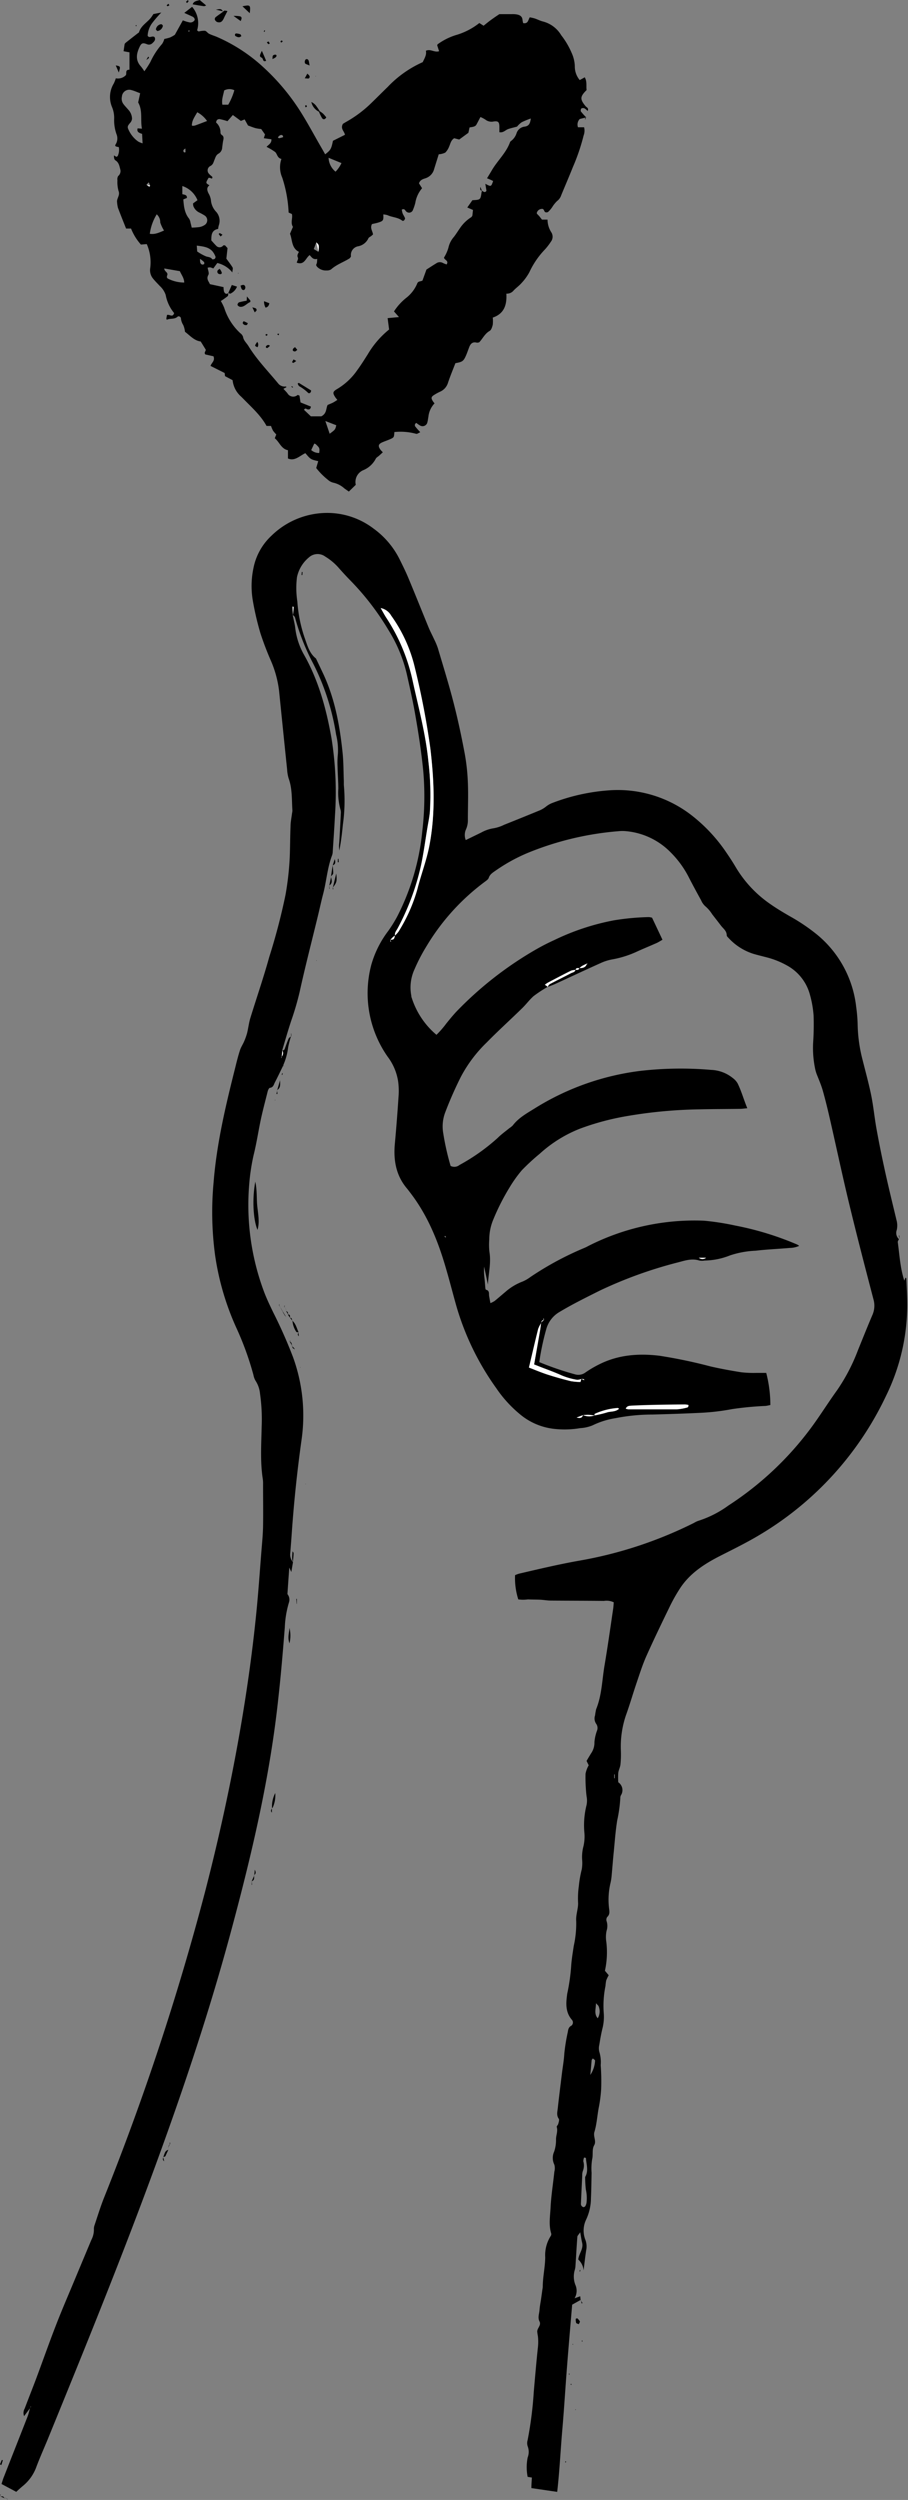 <svg id="Layer_1" data-name="Layer 1" xmlns="http://www.w3.org/2000/svg" viewBox="0 0 239.68 659.3"><rect x="0" y="0" width="239.68" height="659.3" fill="#808080" stroke="none"/><defs><style>.cls-1{fill:#fff;}</style></defs><path d="M66.72,655.09,65,657.39a2.29,2.29,0,0,1,.16-2c1-2.67,2.07-5.33,3.07-8,1.72-4.61,3.35-9.25,5.13-13.84,1.43-3.7,3-7.35,4.53-11q2.43-5.82,4.87-11.64a5.82,5.82,0,0,0,.67-2.75,2.91,2.91,0,0,1,.18-1.16c.81-2.41,1.55-4.84,2.49-7.2a682.63,682.63,0,0,0,26.6-80.42c3.71-14.3,6.87-28.71,9.39-43.27,1.64-9.47,3-19,4-28.53.69-6.39,1.11-12.81,1.63-19.22.16-1.9.33-3.81.36-5.71.06-3.65,0-7.3,0-10.95a8.57,8.57,0,0,0-.07-1.43c-.71-4.58-.39-9.19-.3-13.79a48,48,0,0,0-.44-8.8,7.51,7.51,0,0,0-1.16-3.32,4.67,4.67,0,0,1-.57-1.54A79.36,79.36,0,0,0,121,370.32a70.62,70.62,0,0,1-5.59-19.14,84.89,84.89,0,0,1-.38-19.25c.82-10.26,3.2-20.22,5.7-30.15.38-1.54.76-3.09,1.25-4.59.26-.82.76-1.55,1.1-2.34a16.3,16.3,0,0,0,.79-2.22c.32-1.3.46-2.66.85-3.94,1.66-5.38,3.5-10.71,5-16.13a163.44,163.44,0,0,0,4.28-16.34,77.17,77.17,0,0,0,1.12-9.93c.11-2.7.1-5.41.21-8.1,0-1.18.26-2.36.4-3.53a3.47,3.47,0,0,0,.1-.7c-.2-2.84,0-5.72-1-8.48a10.14,10.14,0,0,1-.4-2.34q-1.07-10.3-2.11-20.62a28.34,28.34,0,0,0-2.14-8,78.35,78.35,0,0,1-2.8-7.33,75.94,75.94,0,0,1-2-8.57,22.88,22.88,0,0,1,.15-8.53,15.84,15.84,0,0,1,4.77-8.61,21.05,21.05,0,0,1,15.32-6,20.17,20.17,0,0,1,11.69,4.17,22.16,22.16,0,0,1,6.84,8.11c.81,1.64,1.63,3.28,2.34,5,1.8,4.31,3.54,8.66,5.32,13,.42,1,.95,2,1.41,3a19.07,19.07,0,0,1,1,2.37c1.42,4.8,2.91,9.57,4.15,14.41,1.13,4.38,2.07,8.8,2.91,13.24a53.79,53.79,0,0,1,.86,7.8c.14,3.25,0,6.51,0,9.77a5.81,5.81,0,0,1-.56,2.72,3.64,3.64,0,0,0,0,2.68l4.11-2a9.77,9.77,0,0,1,3.35-1.13,10.42,10.42,0,0,0,2.69-.91q4.52-1.8,9-3.64a7.54,7.54,0,0,0,2-1.12,6.19,6.19,0,0,1,1.74-1,51.82,51.82,0,0,1,15.29-3.34,31.78,31.78,0,0,1,21.57,6.71,42.68,42.68,0,0,1,8.91,9.53c.9,1.31,1.78,2.64,2.58,4a31.06,31.06,0,0,0,9,9.67c1.68,1.19,3.46,2.25,5.24,3.28a49.9,49.9,0,0,1,7.3,4.92,28.82,28.82,0,0,1,10.28,19,40,40,0,0,1,.39,4.75,39.87,39.87,0,0,0,1.34,9.41c.77,3.08,1.62,6.14,2.25,9.25.58,2.87.85,5.81,1.37,8.69q.93,5.16,2.05,10.27c1,4.65,2.14,9.28,3.25,13.91a5.24,5.24,0,0,1,.06,2.58,2.24,2.24,0,0,0,.57,2.41h0c-.11.28-.34.57-.3.82.47,3.34.62,6.74,1.72,10.13l.33-.8c.07.07.21.14.21.21.1,2.46.26,4.92.24,7.38a54.59,54.59,0,0,1-5.62,23.64A84.92,84.92,0,0,1,259.13,425c-3.33,2-6.83,3.71-10.29,5.47-4.3,2.18-8.27,4.73-10.9,8.93a44.39,44.39,0,0,0-2.34,4.14c-2.15,4.42-4.3,8.85-6.31,13.34-1,2.23-1.75,4.59-2.54,6.92-1,2.92-1.85,5.9-2.9,8.81a25.65,25.65,0,0,0-1.32,9.36,26.47,26.47,0,0,1-.11,3.56c-.08.75-.48,1.46-.58,2.21a20.38,20.38,0,0,0,0,2.49,2.5,2.5,0,0,1,.67,3.48,1.6,1.6,0,0,0-.13.69,37,37,0,0,1-.81,5.84c-.46,2.8-.65,5.63-.93,8.46-.21,2.05-.36,4.11-.55,6.16a13.13,13.13,0,0,1-.29,1.88,19.12,19.12,0,0,0-.41,6.57c.09.85.34,1.72-.47,2.45a1.26,1.26,0,0,0-.16,1.1,4.06,4.06,0,0,1,0,2.51,7.91,7.91,0,0,0-.09,2.83,22.83,22.83,0,0,1-.35,7.74l1,1.18a9.45,9.45,0,0,0-.67,1.4,10.87,10.87,0,0,0-.18,1.41A26,26,0,0,0,218,551a12.47,12.47,0,0,1-.36,4.25c-.33,1.38-.58,2.79-.8,4.2a3.7,3.7,0,0,0,0,1.87,9.19,9.19,0,0,1,.36,3.52,54.35,54.35,0,0,1,.12,6.38,37.65,37.65,0,0,1-.56,4.47c-.47,2.24-.55,4.56-1.22,6.77-.36,1.18.58,2.39-.06,3.5s-.22,2.48-.54,3.72a15.49,15.49,0,0,0-.14,3.55c-.05,2.22-.06,4.44-.17,6.65a13.44,13.44,0,0,1-1.29,5.72,6.67,6.67,0,0,0-.17,5.33,4.94,4.94,0,0,1,.2,2.73c-.28,1.84-.48,3.7-.68,5.29a4.4,4.4,0,0,0-1.4-2.85c.11-1.52,1.45-2.81,1-4.5-.18-.75-.28-1.52-.49-2.7-.41.63-.74.9-.76,1.19-.2,2.68-.34,5.37-.52,8a6.1,6.1,0,0,1-.21.92,6.1,6.1,0,0,0,.19,3.73,3.85,3.85,0,0,1-.2,3.58l1.5-.54.1,1,.06-.06L209.67,628c-.45,5.36-.92,10.81-1.35,16.26s-.76,11.08-1.24,16.61-.72,10.9-1.36,16.5l-6.81-1c0-1,.08-1.87.13-2.78l-1.12-.18a13.22,13.22,0,0,1,0-5.09,4.11,4.11,0,0,0,0-3,2.73,2.73,0,0,1,0-1.62,99.42,99.42,0,0,0,1.62-12.75c.34-3.88.67-7.75,1.08-11.62a13.13,13.13,0,0,0,0-3.07,11.78,11.78,0,0,1-.17-1.17c0-.94,1.12-1.66.6-2.67s-.07-2,0-3,.26-1.88.4-2.83.26-1.88.4-2.83a3.55,3.55,0,0,0,.06-.47c0-2.61.62-5.15.65-7.77a9.36,9.36,0,0,1,1.46-5.64.86.86,0,0,0,.12-.66c-.7-2.26-.28-4.56-.17-6.82.16-3.17.67-6.31,1-9.47a3.58,3.58,0,0,0,0-1.85,4,4,0,0,1-.05-3.45,9.53,9.53,0,0,0,.49-3.26c0-1.06.54-2.1.19-3.22-.07-.21.32-.53.4-.82.11-.45.34-1.08.14-1.35-.65-.9-.37-1.84-.27-2.75.34-3.15.75-6.3,1.13-9.46.21-1.65.51-3.3.6-5a48.54,48.54,0,0,1,.91-5.63c.12-.68.18-1.33,1-1.75a1.08,1.08,0,0,0,.09-1.52c-1.47-1.69-1.6-3.68-1.37-5.76.06-.47.1-1,.2-1.41a51.53,51.53,0,0,0,1-7.31c.13-1.66.41-3.31.66-5a27.19,27.19,0,0,0,.65-6.57c-.13-1.54.51-3.13.5-4.69a23.39,23.39,0,0,1,.19-4.5,29.65,29.65,0,0,1,.77-4.42,9.71,9.71,0,0,0,.1-2.6,11.42,11.42,0,0,1,.24-3.06,11.41,11.41,0,0,0,.34-4.22,21.71,21.71,0,0,1,.59-7.09,5.93,5.93,0,0,0,0-2.34,43.16,43.16,0,0,1-.27-5.91,7.14,7.14,0,0,1,.84-2.24l-.57-1.15c.42-.71.82-1.39,1.24-2.06a4.88,4.88,0,0,0,.84-2.89,11.26,11.26,0,0,1,.67-3,1.89,1.89,0,0,0-.19-1.81,2.48,2.48,0,0,1-.31-2.26,14,14,0,0,1,.29-1.64c1.49-3.67,1.55-7.61,2.19-11.43.85-5,1.55-10,2.3-15.07.08-.54.1-1.09.15-1.67a4.35,4.35,0,0,0-2.58-.37c-4.68-.05-9.36-.05-14.05-.09-.94,0-1.89-.19-2.83-.23S199,442.05,198,442a9.47,9.47,0,0,1-2.55,0,18.46,18.46,0,0,1-.85-6.39,8.46,8.46,0,0,1,1.07-.4c5.25-1.22,10.49-2.47,15.81-3.41a109.59,109.59,0,0,0,30.4-10,5.52,5.52,0,0,1,1.07-.51,28,28,0,0,0,8-4.07A84,84,0,0,0,272.7,396.8c2.41-3.25,4.54-6.7,6.93-10a49.2,49.2,0,0,0,5.48-10.52c1.26-3.09,2.49-6.19,3.8-9.25a6.07,6.07,0,0,0,.3-4.14c-2.19-8.37-4.37-16.74-6.4-25.15-1.79-7.4-3.37-14.86-5.07-22.29-.58-2.55-1.2-5.1-1.91-7.62-.41-1.43-1-2.81-1.56-4.21a9.68,9.68,0,0,1-.42-1.36,26.84,26.84,0,0,1-.57-7.1,70.93,70.93,0,0,0,.12-7.14,27.44,27.44,0,0,0-1-5.61,12.42,12.42,0,0,0-6.08-7.62,22.26,22.26,0,0,0-5.52-2.17c-1.07-.28-2.15-.54-3.22-.85a15.07,15.07,0,0,1-6.57-4.14c-.21-.23-.54-.51-.54-.76,0-1.19-.92-1.77-1.52-2.56-.76-1-1.55-2-2.32-3a9.17,9.17,0,0,0-1.85-2.14,4.43,4.43,0,0,1-1.07-1.54c-1.15-2.09-2.29-4.18-3.37-6.3a25.78,25.78,0,0,0-4.64-6.31A18.85,18.85,0,0,0,224,239.41a10.2,10.2,0,0,0-2.14,0,79.93,79.93,0,0,0-23.74,5.65,45.13,45.13,0,0,0-8.55,4.67c-.76.54-1.61,1-1.93,2-.13.39-.61.7-1,1a58.55,58.55,0,0,0-15.41,17,46.58,46.58,0,0,0-3.18,6.11,11.48,11.48,0,0,0-.83,7c0,.15,0,.31.09.47a21.11,21.11,0,0,0,6.54,9.8,24.49,24.49,0,0,0,2.61-3c1-1.23,2-2.47,3.11-3.59a94.59,94.59,0,0,1,20.68-16c1.51-.86,3.07-1.66,4.66-2.38a62.76,62.76,0,0,1,15.76-5.22,64.92,64.92,0,0,1,9.23-.86,4.35,4.35,0,0,1,.86.16l2.75,5.82c-.54.3-1,.6-1.46.82-1.66.74-3.35,1.43-5,2.17a26.58,26.58,0,0,1-6.76,2.18,12.61,12.61,0,0,0-3.15,1c-4,1.79-7.93,3.64-11.89,5.46-.65.29-1.31.54-2,.8.09-.66.66-.84,1.12-1.09,1.64-.86,3.31-1.67,4.95-2.54.45-.24,1.08-.27,1.23-.92.44.09.85.13,1-.44.9,0,1.72-.12,2-1.13l.33.09-.31-.15c-.47.23-1,.44-1.4.7a5.21,5.21,0,0,0-.62.54c-.43-.07-.86-.15-1,.44a3.7,3.7,0,0,0-1.12.17c-2.09,1-4.16,2.13-6.23,3.21a5.59,5.59,0,0,0-.73.53l.78.55a35.09,35.09,0,0,0-3.75,2.46c-1.14,1-2,2.22-3.1,3.27-3.07,3-6.25,5.87-9.25,8.93a35.86,35.86,0,0,0-6.85,9.08,100.13,100.13,0,0,0-4.13,9.37,10.45,10.45,0,0,0-.59,5.14,68.34,68.34,0,0,0,2,9,2.14,2.14,0,0,0,2.33-.23A52.3,52.3,0,0,0,190,320.31c.95-.95,2.06-1.74,3.1-2.59A5.32,5.32,0,0,0,194,317c1.52-2,3.71-3.2,5.79-4.49a68.55,68.55,0,0,1,27.8-9.88,93.56,93.56,0,0,1,18.78-.27,9.63,9.63,0,0,1,5.69,2.14,4.65,4.65,0,0,1,1.27,1.39c1,2,1.61,4.25,2.57,6.58-.81.07-1.33.15-1.85.16-3.58.05-7.15.05-10.72.13a124,124,0,0,0-19.89,1.9,68.52,68.52,0,0,0-11.69,3.19,34.65,34.65,0,0,0-10.65,6.63,57.22,57.22,0,0,0-4.72,4.35,33.72,33.72,0,0,0-3.18,4.44,59.19,59.19,0,0,0-4.41,8.7,13.58,13.58,0,0,0-1,5.11,16.81,16.81,0,0,0,.05,3.33c.47,2.87-.27,5.68-.41,8.55-.29-1.4-.58-2.8-1-4.73a15.14,15.14,0,0,0,.1,3.08c.1.87.14,1.74.23,2.61,0,.15.09.4.17.42,1,.22.71,1.07.83,1.72s.19,1.07.33,1.81a7.31,7.31,0,0,0,1.1-.56c.93-.75,1.82-1.54,2.74-2.3a14.8,14.8,0,0,1,4.64-2.83,9.8,9.8,0,0,0,2.05-1.18,81.56,81.56,0,0,1,14.22-7.67,10.56,10.56,0,0,0,1.07-.52,61.85,61.85,0,0,1,30.58-6.68,68.27,68.27,0,0,1,8.23,1.28,79.73,79.73,0,0,1,16.33,5,2.83,2.83,0,0,1,.54.36,6.27,6.27,0,0,1-2.47.54c-3,.26-6,.38-9,.73a24.62,24.62,0,0,0-6.75,1.23,19,19,0,0,1-6.72,1.37,4.23,4.23,0,0,1-1.42,0c-1.94-.64-3.77,0-5.58.47a113.34,113.34,0,0,0-20.78,7.5c-3.54,1.78-7.1,3.52-10.51,5.57a7.53,7.53,0,0,0-3.53,4.56,67.44,67.44,0,0,0-1.84,8.68,78.5,78.5,0,0,0,9.51,3.25,3.13,3.13,0,0,0,2.7-.53,28.18,28.18,0,0,1,3.48-2.06c5.06-2.58,10.45-3,16-2.34a132,132,0,0,1,13.5,2.82c2.7.62,5.44,1.12,8.18,1.55a30,30,0,0,0,4,.16c.87,0,1.73,0,2.54,0a34.44,34.44,0,0,1,1.09,8.47c-.42.08-.87.2-1.32.24a84.86,84.86,0,0,0-8.76.83,59.76,59.76,0,0,1-8.71,1c-4.12.2-8.25.33-12.37.44a50.08,50.08,0,0,0-9.7.95,21.45,21.45,0,0,0-6.09,1.91,10,10,0,0,1-3.23.72,24.63,24.63,0,0,1-7.12.17,16.9,16.9,0,0,1-8.46-3.55,32.68,32.68,0,0,1-6.59-7.15,71,71,0,0,1-10.63-22c-.92-3.28-1.76-6.59-2.73-9.86-2-6.89-4.69-13.5-9.05-19.3-.38-.5-.75-1-1.16-1.5-2.92-3.45-3.6-7.48-3.2-11.84s.72-8.54,1-12.82a19.52,19.52,0,0,0-.1-3.33,14.37,14.37,0,0,0-2.78-6.74,29.18,29.18,0,0,1-4.33-24.3,26.85,26.85,0,0,1,4.46-8.89,35.36,35.36,0,0,0,2.38-3.83,62.46,62.46,0,0,0,6.61-22.49,77.85,77.85,0,0,0,.25-15.93c-.47-4.74-1.18-9.46-2-14.15-.64-3.83-1.51-7.63-2.36-11.43a38.62,38.62,0,0,0-4.86-11.59,69.24,69.24,0,0,0-10-13c-1.05-1.07-2.07-2.18-3.06-3.3a15.09,15.09,0,0,0-3.56-3,3.41,3.41,0,0,0-4.39.25,9.17,9.17,0,0,0-3.1,5.18,23.31,23.31,0,0,0,.1,6.41,37.07,37.07,0,0,0,1.92,9.55c.72,2,1.23,4.09,3,5.48l1.71,3.6c3.2,6.68,4.54,13.84,5.3,21.13.27,2.52.24,5.07.34,7.61,0,.31,0,.64,0,1a45.1,45.1,0,0,1-.25,10.45c-.22,2.28-.49,4.56-.94,6.85a11.32,11.32,0,0,1-.09-1.16c0-.4.07-.79.09-1.19.14-2.45.28-4.91.39-7.36a2.92,2.92,0,0,0-.11-1.18,16.28,16.28,0,0,1-.54-5.42c0-1.91-.17-3.81-.2-5.72a23.36,23.36,0,0,1,.09-3.55,17.14,17.14,0,0,0-.48-5,62.93,62.93,0,0,0-6.6-19.79,59.75,59.75,0,0,1-4.18-10.85,1.18,1.18,0,0,0-.68-.88c.06-.75.11-1.5.17-2.25h-.28l.11,2.25c.23,1.15.54,2.3.68,3.47a18.72,18.72,0,0,0,2.31,7c3.88,6.86,5.89,14.33,7.25,22a90.37,90.37,0,0,1,.92,20.39c-.16,3.17-.38,6.33-.59,9.5a3.18,3.18,0,0,1-.15.93c-1.29,3.36-1.51,7-2.42,10.41-.5,1.92-.91,3.86-1.38,5.78-1.61,6.63-3.32,13.23-4.78,19.88a74.28,74.28,0,0,1-2.19,7.51c-.88,2.63-1.63,5.29-2.43,7.95L133,299l-.11.15c-.06.29,0,0,0-.21a1.35,1.35,0,0,0,.25-1.73.6.6,0,0,0,.69-.47c.31-.88.63-1.77,1-2.63.1-.24.41-.4.62-.59h0a24,24,0,0,0-.76,2.94,16.61,16.61,0,0,1-1.32,4.75l.05-.05c-.73,1.48-1.44,3-2.2,4.45-.31.58-.4,1.36-1.33,1.48-.23,0-.5.58-.59.93-.69,2.77-1.44,5.52-2,8.32s-1,5.6-1.69,8.38a54.15,54.15,0,0,0-1.22,8.22,65.22,65.22,0,0,0,3.9,27.81c.72,1.93,1.62,3.79,2.51,5.64A125.34,125.34,0,0,1,136,378.14a45.14,45.14,0,0,1,2.24,21.77q-1.74,12.38-2.6,24.84c-.11,1.66-.25,3.32-.38,5a3,3,0,0,0,.72,2.42l0,0-.44,2.61L135,433.6c-.18,2.48-.34,4.76-.49,7,.07.18.13.34,0,0,.17.32.08.15,0,0a2.33,2.33,0,0,1,.4,2.22,26.24,26.24,0,0,0-1.09,6.54c-.49,6.18-1,12.35-1.69,18.5-2.19,20.75-6.95,41-12.35,61.08-6.46,24.09-14.56,47.65-23.31,71-8,21.33-16.6,42.42-25.21,63.51-1,2.42-2.07,4.81-3,7.27a11.5,11.5,0,0,1-3.48,5c-.6.5-1.17,1-1.85,1.64l-3.89-2.07c.24-.75.42-1.41.68-2,2.05-5.25,4.13-10.49,6.18-15.74.31-.8.49-1.66.73-2.49l.17-.3ZM176.1,346.38l.11-.31-.18.29.29,0v.19Zm26.1,21.9c-.36.13-.69.29-.66.76a8.06,8.06,0,0,0-.84,1.62c-.84,3.35-1.61,6.72-2.44,10.2,1.71.66,3.3,1.33,4.93,1.86,2,.65,4.07,1.22,6.14,1.73a16.3,16.3,0,0,0,2.53.22c.11-.38.17-.6.25-.82.19.1.37.2.56.28s.14,0,.21,0-.09-.19-.16-.2a4.22,4.22,0,0,0-.61-.07,3.26,3.26,0,0,1-1.1.24,17.59,17.59,0,0,1-4.31-1.25c-1.87-.84-3.81-1.52-5.72-2.27l-1.35-.53c.55-3.13,1.09-6.16,1.61-9.19.1-.62.16-1.25.23-1.87.27-.25.53-.49.78-.74L202,368l.18-.05ZM161.69,268c.87,0,1-.11,1.21-1.12a6.65,6.65,0,0,0,.92-1,43,43,0,0,0,5-11.25c1-3.84,2.42-7.58,3.16-11.45,1.63-8.5,1.29-17.07.26-25.61a207.56,207.56,0,0,0-4.08-21.26,38.71,38.71,0,0,0-6.26-13.78,4.08,4.08,0,0,0-2.77-2c.54.93,1,1.77,1.48,2.55a49.08,49.08,0,0,1,6.95,16.58c1.56,7.13,3.48,14.18,4.18,21.48a73.16,73.16,0,0,1,.38,13.07c-.12,1.41-.42,2.81-.65,4.21-.55,3.28-1,6.6-1.67,9.85A64.31,64.31,0,0,1,163.62,265c-.32.6-.9,1.15-.68,2a2.85,2.85,0,0,0-.51.3c-.27.25-.5.52-.75.78,0,.13,0,.27,0,.39a.8.8,0,0,0,.13.19,1.2,1.2,0,0,0,0-.2C161.79,268.29,161.74,268.16,161.69,268Zm50.84,125.38-1.69.64c.75.17,1.42.25,1.69-.65a4.33,4.33,0,0,0,3,.09,31.26,31.26,0,0,0,3.21-.77c1-.36,2.33-.08,3.28-1-.18-.12-.25-.2-.31-.2a17.59,17.59,0,0,0-6.09,1.55c-.07,0-.05.28-.09.42-.57-.06-1.14-.15-1.72-.17A11.38,11.38,0,0,0,212.53,393.41Zm11.28-1.7a3.45,3.45,0,0,0,.66.15c4.28,0,8.56.06,12.84,0a13.2,13.2,0,0,0,2.55-.43.52.52,0,0,0,.47-.72,5.84,5.84,0,0,0-.88-.12c-2.69,0-5.39.05-8.08.11q-3,.06-5.94.2C224.81,390.94,224.13,390.93,223.81,391.71ZM213.3,589.29l-.48-.1a2.73,2.73,0,0,0-.21,1,3.92,3.92,0,0,1-.11,2.53,3.19,3.19,0,0,0-.17,1.17c-.12,2.51-.24,5-.35,7.52a.74.74,0,0,0,.11.45,1,1,0,0,0,.52.42.64.64,0,0,0,.54-.28,2.38,2.38,0,0,0,.31-.87,10.43,10.43,0,0,0-.18-3.52,32.45,32.45,0,0,1-.18-3.28C214.06,592.68,213.41,591,213.3,589.29Zm3.12-36.82a3.5,3.5,0,0,0,.25-3.13c-.07-.24-.34-.41-.71-.85C215.92,550.06,215.41,551.33,216.42,552.47Zm-2,15a7.35,7.35,0,0,0,1.3-3.82c0-.2-.38-.39-.6-.6-.16.25-.3.37-.31.5C214.71,564.73,214.61,565.88,214.45,567.51ZM243.12,351.9a1.49,1.49,0,0,0,1.92,0ZM220.75,489.16h.17v-1h-.17Z" transform="translate(-58.64 -20.2)"/><path d="M213.32,51.18l-1.65.4a2.12,2.12,0,0,0-.46,2.19h1.61a3.52,3.52,0,0,1-.12,2.14,53.07,53.07,0,0,1-2.83,8.33c-1,2.5-2.08,5-3.1,7.48a3.08,3.08,0,0,1-1.08,1.5,8.28,8.28,0,0,0-1.31,1.64,7.51,7.51,0,0,1-1.07,1.24.82.82,0,0,1-.83,0c-.27-.34-.28-.94-.94-.8a1.39,1.39,0,0,0-1.22,1.11c0,.19.42.51.66.8s.48.61.71.91h1.48a6.23,6.23,0,0,0,1,3.35,2.14,2.14,0,0,1-.12,2.48,15.23,15.23,0,0,1-1.76,2.24A21.86,21.86,0,0,0,198.37,92a13.75,13.75,0,0,1-2.08,2.86c-.68.78-1.57,1.36-2.24,2.14a2.29,2.29,0,0,1-1.75.64c.17,2.93-.55,5.29-3.59,6.32a9,9,0,0,1,0,1.87c-.14.59-.38,1.39-.82,1.64-1.26.71-1.81,2-2.75,3a1.75,1.75,0,0,1-.64.1c-1.09-.3-1.65.26-2,1.17-.26.67-.49,1.35-.76,2-.74,1.74-1,1.9-2.89,2.24-.69,1.79-1.42,3.53-2,5.3a3.72,3.72,0,0,1-2,2.2,13.5,13.5,0,0,0-1.67.91c-.77.5-.8.85-.19,1.75a4.52,4.52,0,0,0,.36.43,6,6,0,0,0-1.63,3.57c-.1.47-.13.95-.26,1.4a1.3,1.3,0,0,1-2,.84,7,7,0,0,1-.91-.64.63.63,0,0,0-.2,1.05c.33.44.71.83,1.22,1.4-.46.19-.82.5-1.07.42a15.7,15.7,0,0,0-5.76-.47c-.09,1.36-.09,1.41-1,1.83-.72.33-1.48.57-2.21.89-1.06.48-1.16,1-.42,2,.14.18.32.34.58.62-.35.32-.67.62-1,.91s-.71.47-.87.8a6.51,6.51,0,0,1-3.27,3,3.37,3.37,0,0,0-2,3.87l-1.83,1.78-1.19-.84a6.32,6.32,0,0,0-2.89-1.5,3.2,3.2,0,0,1-1.44-.76,18.53,18.53,0,0,1-3.09-3.11l.53-1.81c-2-.46-2-.46-3.39-2.11-1.5.68-2.8,2.2-4.6,1.4v-2.18c-1.78-.33-2.24-2.17-3.48-3.15l.4-1a9.7,9.7,0,0,1-.86-1,9,9,0,0,1-.53-1.25h-1.18c-1.42-2.6-3.64-4.64-5.76-6.78-.33-.34-.67-.68-1-1a6.65,6.65,0,0,1-2.2-4.29l-2-1.06-.1-.83-3.73-1.87c.27-.84,1.26-1.35.78-2.54l-2.14-.48c-.43-.5.09-.78.11-1.25l-1.34-2.17c-1.73-.23-2.83-1.57-4.15-2.56a6,6,0,0,0-.46-1.78,4,4,0,0,1-.61-1.73c0-.44-.61-.74-.89-.47-.83.77-1.93.37-2.81.8-.05-.07-.15-.14-.14-.19,0-.38.12-.75.17-1.07.69-.22,1.47.79,1.88-.49A10.46,10.46,0,0,1,102.38,98a5.54,5.54,0,0,0-1.54-2.36c-.65-.7-1.34-1.37-1.92-2.12a3.49,3.49,0,0,1-.62-2.67,11.93,11.93,0,0,0-.92-6.28l-1.54.13a14.19,14.19,0,0,1-2.61-4.23H91.92c-.73-1.84-1.47-3.66-2.16-5.51a8.9,8.9,0,0,1-.21-1.4c-.18-1,.86-1.83.38-3a8.61,8.61,0,0,1-.29-2.81,1.68,1.68,0,0,1,.19-1.12,1.69,1.69,0,0,0,.58-1.69c-.25-.91-.36-1.87-1.3-2.45-.32-.19-.42-.73-.38-1.31l.61.39c.13-.08.31-.12.38-.24A3.85,3.85,0,0,0,90,59c-.46-.12-1.23-.11-.83-.73a2.93,2.93,0,0,0,.23-2.66,11,11,0,0,1-.62-4.2,7.46,7.46,0,0,0-.58-3,6.85,6.85,0,0,1,.47-6.18,8.45,8.45,0,0,0,.54-1.38A2.87,2.87,0,0,0,91.88,40c.24-.5-.26-1.43.94-1.41V34l-1.56-.29.28-1.9a1.74,1.74,0,0,1,.26-.32c1.12-.89,2.24-1.76,3.36-2.63.06,0,.16-.09.18-.16.54-1.87,2.41-2.67,3.4-4.19.13-.19.25-.38.39-.6l2.09-.41a30.51,30.51,0,0,0-2.44,2.82,6.14,6.14,0,0,0-1.17,3.3c.48.81,1.2-.13,1.82.37.35.6,0,1.1-.5,1.53a1.29,1.29,0,0,1-1.49.34c-1.08-.44-1.47-.29-1.9.6-.88,1.8-1.25,3.6.31,5.28A12.2,12.2,0,0,1,96.74,39a23.48,23.48,0,0,0,1.6-2.46,19.45,19.45,0,0,1,3.1-4.77,4.62,4.62,0,0,0,.58-1.3,11.39,11.39,0,0,0,1.54-.4,9.12,9.12,0,0,0,1.24-.7l2.11-3.8a10.11,10.11,0,0,0,1.73.53,1.28,1.28,0,0,0,1.4-.65c0-.69-.61-.87-1.1-1.1s-1-.44-1.65-.75L109.35,22a6.54,6.54,0,0,1,1.31,6.22c.21.13.35.29.47.28a5.9,5.9,0,0,1,1.59-.19c.4.07.7.58,1.1.79.63.32,1.32.52,2,.8a43.76,43.76,0,0,1,12.14,7.85,57.66,57.66,0,0,1,10.58,12.82c1.74,2.84,3.31,5.78,5,8.68q.47.81.93,1.65c1.46-1.13,1.61-1.39,2.06-3.57l3.17-1.58c-.19-1-1.27-1.59-.54-2.89.18-.11.64-.4,1.11-.66a31.58,31.58,0,0,0,6.44-4.88c1.43-1.38,2.82-2.79,4.25-4.17a28.89,28.89,0,0,1,9.27-6.56c.45-1,1.07-1.9.83-3,1.23-.57,2.24.52,3.49.12l-.5-1.54c0-.06.05-.24.15-.32A16.35,16.35,0,0,1,179,29.45a18,18,0,0,0,6.17-3.18l1.12.72c.67-.54,1.31-1.07,2-1.57s1.42-1,2.17-1.49h3.28A6.73,6.73,0,0,1,195,24c.84.14,1.5.5,1.57,1.49a5.47,5.47,0,0,0,.17.81c1.28.23,1.3-.77,1.73-1.53a10.92,10.92,0,0,1,1.3.29c.75.25,1.47.64,2.23.82a7.9,7.9,0,0,1,4.78,3.61,20.82,20.82,0,0,1,2.77,4.7,9.11,9.11,0,0,1,.82,3.44,5.52,5.52,0,0,0,1.3,3.69l1.32-.73c.66,1.12.34,2.31.49,3.36-1.77,1.75-1.78,2.41-.27,4.26.26.32.92.47.54,1.27a3.35,3.35,0,0,0-.8-.69,1,1,0,0,0-.83,0,.82.82,0,0,0-.15.8,17.3,17.3,0,0,0,1.4,1.56ZM118.89,97.51l0-.05c0,.28,0,.69-.13.83a21,21,0,0,1-1.83,1.3,14.73,14.73,0,0,1,.89,1.78,15.47,15.47,0,0,0,4.27,6.72,1.92,1.92,0,0,1,.7.93c.15,1,.92,1.62,1.41,2.41,2.21,3.6,5.15,6.61,7.82,9.84a2.18,2.18,0,0,0,2.09.85c.05,0,.12.15.15.19l-.81.43c.43.47.76.8,1.06,1.17a1.75,1.75,0,0,0,2.68.46c.07-.05.26.08.5.16l.28,1.8,2.74,1.1c-.1.57-.31.83-.82.74-.3,0-.64-.54-1,.11L140.7,130h2.75c1.5-.76,1.21-2.09,1.67-3,.54-.24,1-.41,1.41-.62s.76-.46,1.16-.71c-.23-.3-.4-.48-.53-.68-.76-1.16-.71-1.5.49-2.21a17,17,0,0,0,5.32-5c1-1.36,1.87-2.76,2.76-4.16a24.07,24.07,0,0,1,5.62-6.52l-.39-3,3-.28-1.32-1.49a14.79,14.79,0,0,1,3.25-3.59A9.37,9.37,0,0,0,168.76,95c.23-.7.9-.52,1.4-.81l1.05-2.9c.92-.59,1.71-1.11,2.52-1.6a1.68,1.68,0,0,1,1.8-.15c.32.17.67.28,1,.41.68-1.06-.67-1.17-.68-1.84A10.32,10.32,0,0,0,177,85.56a6.4,6.4,0,0,1,1.46-2.89c.58-.75,1.08-1.57,1.63-2.35A10,10,0,0,1,183,77.5c.13-.07.2-.24.33-.41l.16-1.52-1.5-.65L183.34,73c2.14-.11,2.14-.11,2.42-2.11a3.29,3.29,0,0,1,.16-.44l-.07.06c.4.18.78.66,1.2,0l-.3-1.84c1.53.81,1.53.81,2.06-.73-.2-.1-.4-.21-.61-.3s-.54-.24-1-.42c.47-.78.88-1.44,1.27-2.11,1.47-2.53,3.75-4.54,4.78-7.36a.76.76,0,0,1,.29-.37,4.09,4.09,0,0,0,1.47-2.1,2.53,2.53,0,0,1,2.1-1.68c1.13-.16,1.47-.77,1.65-2.15a19.91,19.91,0,0,0-2.43,1,6.41,6.41,0,0,0-1.21,1.14c-.91.25-1.67.4-2.39.67s-1.24,1-2.27.81c0-.45,0-.91,0-1.37,0-1.31-.3-1.64-1.52-1.46a2.64,2.64,0,0,1-2.21-.52,8.33,8.33,0,0,0-1.27-.66c-.39.72-.7,1.35-1.06,2s-1.19.6-1.82.76l-.3,1.4L179.85,57l-1.32-.35c-.91.57-1,1.52-1.37,2.28a4.34,4.34,0,0,1-1,1.53,4.79,4.79,0,0,1-1.71.43l-1.21,3.88a3.45,3.45,0,0,1-2.34,2.46c-.65.21-1.38.43-1.66,1.33l.81,1.28a7.93,7.93,0,0,0-1.79,3.89,13,13,0,0,1-.69,2,1.07,1.07,0,0,1-1.63.3c-.35-.22-.42-.94-1.24-.55a5.09,5.09,0,0,0,.22,1c.17.43.47.82.63,1.27.05.15-.13.42-.27.59a.45.45,0,0,1-.42.09c-1.15-.94-2.66-.89-3.94-1.49a4.67,4.67,0,0,0-1.11-.19c.1,1.39,0,1.68-.89,2s-1.48.39-2.1.55c-.56,1.1.19,1.85.28,2.74l-.49.42c-.25.19-.62.34-.73.59a3.72,3.72,0,0,1-2.7,2.1,2.33,2.33,0,0,0-1.9,2.63c0,.12-.13.26-.2.38a1,1,0,0,1-.17.18c-1.58,1-3.44,1.61-4.88,2.91a2,2,0,0,1-1.13.28,3.21,3.21,0,0,1-2.58-1,2,2,0,0,1-.24-.44,3.77,3.77,0,0,0,.22-.62c.05-.29.05-.59.08-1-1.09.29-1.49-.46-2-1-1.08.77-1.36,2.75-3.41,2,.13-.48.46-1,.31-1.31-.3-.62,0-1,.27-1.54-2-1-1.71-3.16-2.36-4.77l.78-1.82c-.72-1.09,0-2.33-.28-3.39l-.86-.38a34.4,34.4,0,0,0-1.69-9.22,6.75,6.75,0,0,1-.21-4.93c-1.13-.23-1.08-1.32-1.68-1.84A17.23,17.23,0,0,0,129,58.93c.55-.6,1.37-.94,1.28-2l-2-.28.31-1-1-1.42a11.82,11.82,0,0,1-1.48-.23c-.68-.19-1.34-.47-2-.7l-.89-1.61-1,.4-2.12-1.56-1.42,1.63a16.78,16.78,0,0,0-2-.54c-.48-.06-.94.15-1,.9a3.37,3.37,0,0,1,1.16,2.63.81.81,0,0,0,.29.61c.61.36.57.85.44,1.44s-.19,1.25-.28,1.88a1.93,1.93,0,0,1-.9,1.6c-.73.38-.86,1-1.15,1.7s-.33,1.15-1,1.57a1.29,1.29,0,0,0-.39,2.13c.24.3.58.5.84.79.06.06-.05.28-.08.43-.14,0-.29-.11-.44-.15a3.54,3.54,0,0,0-.45-.08c-.83,1.39-.83,1.39.21,2-.82.6-.62,1.33-.27,2.09a4.88,4.88,0,0,1,.65,1.77,5,5,0,0,0,1.27,3,3.57,3.57,0,0,1,.8,3.75,4.26,4.26,0,0,0-.15.88c-1.8.36-1.8,1.68-1.81,3.05.42.46.83.94,1.28,1.39a1.19,1.19,0,0,0,1.86-.06c.09-.08.29,0,.45-.06l.69.75-.31,2.78c.56.78,1.15,1.52,1.64,2.32.14.23,0,.64-.06,1.31A7.2,7.2,0,0,0,116,89.56L114.94,91a4.43,4.43,0,0,0-.79-.29,2.69,2.69,0,0,0-.7.09c.09.67.45,1.45.2,1.88-.64,1.12.13,1.76.39,2.46l3.61.78a4.9,4.9,0,0,0,.13,1.2C118,97.62,118.35,97.87,118.89,97.51ZM95.64,44.79c-.91-.33-1.55-.64-2.23-.81a1.94,1.94,0,0,0-2.59,1.7,2.37,2.37,0,0,0,.43,2c.38.51.83.95,1.24,1.44a3.59,3.59,0,0,1,1,2.35,1.83,1.83,0,0,1-.38,1c-.87,1-.94,1.18-.42,2.2a7.56,7.56,0,0,0,2.43,2.86,6.47,6.47,0,0,0,1.16.48l-.13-2.5c-.8-.26-1.46-.5-1.18-1.46l1.14.09c-.45-2.33.25-4.74-1-6.92ZM110.77,73a6.47,6.47,0,0,0-4-3.74v2.15c.64.17,1.28.17,1.2,1l-.94.38c.14,1.81.3,3.59,1.53,5.09a2.78,2.78,0,0,1,.37,1.06c.12.42.21.85.32,1.29a19.62,19.62,0,0,0,2-.14,3.58,3.58,0,0,0,1.31-.49,1.49,1.49,0,0,0,.11-2.56,15.7,15.7,0,0,0-1.45-.8,3.09,3.09,0,0,1-1.55-1.71,3.17,3.17,0,0,1-.07-.69Zm-4.68,18.71L102,91c0,.83,1.07,1,.79,1.77s.09.88.55,1.09a9.65,9.65,0,0,0,3.93.86C107.25,93.53,106.56,92.74,106.09,91.66ZM101.94,81a9.74,9.74,0,0,1-1-2.11,2.79,2.79,0,0,0-.93-2.17,13.2,13.2,0,0,0-1.83,5.14C99.57,82.08,100.6,81.55,101.94,81Zm8.75,5.52a13,13,0,0,0,2.37,1.31c.59.18,1.2.15,1.61.74.06.08.46,0,.61-.08s.31-.45.25-.59a5.07,5.07,0,0,0-.79-1.4c-1.06-1.19-2.52-1.31-4.16-1.53Zm7.12-42.45c-.25,1.29-.73,2.45-.47,3.74h1.55A16.5,16.5,0,0,0,120.5,44,2.91,2.91,0,0,0,117.81,44.06Zm-7.1,5.74c-1.17,1.92-1.35,2.36-1.44,3.47.07,0,.14.1.2.09a2.32,2.32,0,0,0,.7-.08c1-.36,2-.75,3.13-1.18A7.43,7.43,0,0,0,110.71,49.8Zm34.66,12a5,5,0,0,0,1.84,3.67,8.15,8.15,0,0,0,1.57-2.27Zm.29,72.78c1.47-1.08,1.47-1.08,1.75-2.24l-2.89-1.12Zm-2.76,5.13c.14-1.37.14-1.37-.92-2.39a1.27,1.27,0,0,0-.39-.14l-.8,1.7A3,3,0,0,0,142.9,139.66Zm-.19-53.1c.18-1.75.18-1.75-.59-2.47l-.66,1.73Zm-31.27,1.91c0,.71,0,1.16.46,1.41a.68.68,0,0,0,.6-.08.54.54,0,0,0,0-.55A6.65,6.65,0,0,0,111.44,88.47ZM132,56.52c.22.08.3.15.36.13a9.34,9.34,0,0,0,1-.27.71.71,0,0,0-.08-.41c-.29-.31-.73-.2-1.15.27A2.72,2.72,0,0,0,132,56.52ZM97.89,68.28l-.58.63c.24.18.48.36.73.52,0,0,.25-.22.23-.29A5.86,5.86,0,0,0,97.89,68.28Zm9.69-8.92c-.56.32-.69.62-.38,1,.07.08.27,0,.41,0Zm.93-30.91.19-.08s-.12-.12-.16-.11a1.06,1.06,0,0,0-.23.16Z" transform="translate(-58.64 -20.2)"/><path d="M126.61,344.56c-1.19-2.86-1.4-8.35-.58-12.75.51,2.36.31,4.44.52,6.49S127.23,342.46,126.61,344.56Z" transform="translate(-58.64 -20.2)"/><path d="M117.56,23.29c.11-.11.22-.28.34-.29a3.53,3.53,0,0,1,.78.12c-.32.63-.62,1.17-.87,1.72-.48,1.09-.92,1.42-1.83,1.18a1.23,1.23,0,0,1-.62-.63.7.7,0,0,1,.18-.64c.67-.55,1.39-1,2.09-1.54Z" transform="translate(-58.64 -20.2)"/><path d="M113.06,21.64c-.31.11-.44.22-.56.2-1-.14-2-.31-3-.49.31-.89,1.06-.9,1.87-1.13Z" transform="translate(-58.64 -20.2)"/><path d="M124.57,23.68l-1.93-1.82C124.71,21.43,124.81,21.5,124.57,23.68Z" transform="translate(-58.64 -20.2)"/><path d="M127.76,33.6c.45,1,.78,1.8,1.13,2.63-.93.45-.71-.56-1.12-.78C127.05,35.08,127.14,34.9,127.76,33.6Z" transform="translate(-58.64 -20.2)"/><path d="M146.52,254.21c.31-1.28.62-2.55.88-3.65.22,2,.13,2.38-.85,3.64Z" transform="translate(-58.64 -20.2)"/><path d="M135.05,449.51a8.49,8.49,0,0,1,0,4.07C134.48,452,135,450.73,135.05,449.51Z" transform="translate(-58.64 -20.2)"/><path d="M100.16,28.39c-.11-.14-.38-.33-.36-.47a1.59,1.59,0,0,1,1.39-1.34c.16,0,.45.29.44.44A1.68,1.68,0,0,1,100.16,28.39Z" transform="translate(-58.64 -20.2)"/><path d="M130.45,497.07a7.62,7.62,0,0,1,.85-4,7.84,7.84,0,0,1-.68,3.85c0,.05-.14.05-.21.07Z" transform="translate(-58.64 -20.2)"/><path d="M122.17,25.75l-1.89-1.35a7.77,7.77,0,0,1,1.74.11C122.64,24.74,122.38,25.24,122.17,25.75Z" transform="translate(-58.64 -20.2)"/><path d="M142.82,49.66a3.79,3.79,0,0,1-2-2.56,3.35,3.35,0,0,1,1.45,1.27c.28.36.51.76.76,1.14Z" transform="translate(-58.64 -20.2)"/><path d="M137.45,371.55c-.21,0-.55,0-.61-.13a6,6,0,0,1-1-2.95l-.06,0c.94.81,1.17,2,1.67,3.07Z" transform="translate(-58.64 -20.2)"/><path d="M90,39.33l-.8-1.88C90.47,37.69,90.47,37.69,90,39.33Z" transform="translate(-58.64 -20.2)"/><path d="M121.44,30a3.39,3.39,0,0,1-.66-.3.46.46,0,0,1-.11-.4c0-.11.19-.28.28-.28a4,4,0,0,1,1.1.21c.15.05.21.33.31.51a5.52,5.52,0,0,1-.54.28C121.76,30.05,121.68,30,121.44,30Z" transform="translate(-58.64 -20.2)"/><path d="M211,631.58a3.51,3.51,0,0,1,.7.81c.07.19-.18.5-.28.76-.24-.12-.62-.17-.7-.36a3.7,3.7,0,0,1-.11-1.07Z" transform="translate(-58.64 -20.2)"/><path d="M131.8,307.75l.77-2.67c0,1,.25,2-.81,2.62Z" transform="translate(-58.64 -20.2)"/><path d="M140.36,37.48c-.63-.3-1.1-.37-1.21-.61a1,1,0,0,1,.18-1c.34-.22.72,0,.83.48C140.21,36.58,140.24,36.8,140.36,37.48Z" transform="translate(-58.64 -20.2)"/><path d="M143,49.51a7.48,7.48,0,0,1,.91.65,11,11,0,0,1,.86,1c-.41.66-.85.59-1.14.16a13,13,0,0,1-.79-1.64Z" transform="translate(-58.64 -20.2)"/><path d="M117.56,23.29l.07-.08-2-.46C117,22.5,117,22.5,117.56,23.29Z" transform="translate(-58.64 -20.2)"/><path d="M136,432.15c-.43-.89-.15-1.8-.15-2.83.15.24.3.36.29.48,0,.77-.12,1.53-.18,2.3Z" transform="translate(-58.64 -20.2)"/><path d="M136.94,443.16l-.09-1.3H137v1.31Z" transform="translate(-58.64 -20.2)"/><path d="M146.46,248.45l.54-1.67c.21.68.29,1.31-.55,1.65Z" transform="translate(-58.64 -20.2)"/><path d="M146,251.41c.15-1,.3-1.95.44-2.94l0,0a12.87,12.87,0,0,1,.16,2c0,.31-.39.59-.61.89Z" transform="translate(-58.64 -20.2)"/><path d="M139.09,40.86l.67-1.24c.4.37.87.69.48,1.19C140.12,41,139.63,40.85,139.09,40.86Z" transform="translate(-58.64 -20.2)"/><path d="M101.76,589c.33-.69.35-1.6,1.31-1.83h0c-.22.48-.47,1-.67,1.45a.51.51,0,0,1-.7.35Z" transform="translate(-58.64 -20.2)"/><path d="M58.64,670.12l.48-1.17.27.08L59,670.29Z" transform="translate(-58.64 -20.2)"/><path d="M147.79,247.58l.05-.89H148l.05.9Z" transform="translate(-58.64 -20.2)"/><path d="M146,251.37c.16.83.55,1.71-.43,2.33h0q.24-1.12.48-2.28Z" transform="translate(-58.64 -20.2)"/><path d="M130.55,35.77c.06-.42,0-.77.16-.93a.84.84,0,0,1,.76-.2c.35.24.08.54-.15.74A4.38,4.38,0,0,1,130.55,35.77Z" transform="translate(-58.64 -20.2)"/><path d="M138.24,171.86l.06-.8.21,0-.06.8Z" transform="translate(-58.64 -20.2)"/><path d="M130.41,497v1.23c-.47-.46-.15-.81.05-1.17C130.45,497.07,130.41,497,130.41,497Z" transform="translate(-58.64 -20.2)"/><path d="M125.77,514.78l.12-1.49c.39.76.26,1.13-.18,1.43Z" transform="translate(-58.64 -20.2)"/><path d="M125.07,516.35c.24-.52.47-1.05.7-1.57l-.06-.06c0,.62.2,1.32-.63,1.62Z" transform="translate(-58.64 -20.2)"/><path d="M129.53,31.13l.33.53c-.13.06-.33.22-.38.18a2.76,2.76,0,0,1-.4-.49Z" transform="translate(-58.64 -20.2)"/><path d="M97.27,36c.23-.41.32-.58.42-.74a1.26,1.26,0,0,1,.17-.13c0,.12.14.3.1.36A4.78,4.78,0,0,1,97.27,36Z" transform="translate(-58.64 -20.2)"/><path d="M103.65,585.56a1.91,1.91,0,0,0-.56,1.6h0c0-.57-.07-1.17.5-1.56Z" transform="translate(-58.64 -20.2)"/><path d="M133.27,303.37c-.05.13-.11.26-.16.38,0-.06-.1-.14-.09-.19a3.12,3.12,0,0,1,.15-.39C133.21,303.24,133.24,303.31,133.27,303.37Z" transform="translate(-58.64 -20.2)"/><path d="M135.47,293.52c0-.2,0-.41,0-.61s0-.14,0-.21.08.14.08.21,0,.4,0,.6Z" transform="translate(-58.64 -20.2)"/><path d="M131.76,307.7l.13,1-.29,0c.08-.29.15-.58.21-.88Z" transform="translate(-58.64 -20.2)"/><path d="M101.71,589l.27,1.2c-.61-.51-.25-.83-.21-1.15Z" transform="translate(-58.64 -20.2)"/><path d="M125.08,516.34l.1.94h-.11v-.94Z" transform="translate(-58.64 -20.2)"/><path d="M296.12,346.93l-.23-.88.15,0c0,.3.06.6.08.9Z" transform="translate(-58.64 -20.2)"/><path d="M211.72,618.81s.12.06.12.08-.05.25-.08.37-.13-.06-.12-.09A2.33,2.33,0,0,1,211.72,618.81Z" transform="translate(-58.64 -20.2)"/><path d="M208,669.28c0,.07.1.17.07.21s-.14.1-.22.15a.89.89,0,0,1,0-.23S207.92,669.32,208,669.28Z" transform="translate(-58.64 -20.2)"/><path d="M146.55,254.2c0,.07-.07.13-.07.2s0,.27.06.41a.6.6,0,0,0,.07-.2c0-.14-.06-.27-.09-.4Z" transform="translate(-58.64 -20.2)"/><path d="M145.57,253.7l.09.9h-.1v-.91Z" transform="translate(-58.64 -20.2)"/><path d="M133,30.85l.29.27-.42.32c-.07-.11-.22-.25-.19-.33S132.88,30.93,133,30.85Z" transform="translate(-58.64 -20.2)"/><path d="M139.67,48.33l-.38.17a1.38,1.38,0,0,1-.09-.43c0-.06.19-.1.3-.15Z" transform="translate(-58.64 -20.2)"/><path d="M211.94,626.82l.46.76-.24.11-.16-.92Z" transform="translate(-58.64 -20.2)"/><polygon points="80.68 391.47 80.67 391.31 80.75 391.34 80.68 391.47"/><path d="M128.62,28.34l-.22.3c0-.06-.14-.14-.12-.18a1.43,1.43,0,0,1,.2-.3Z" transform="translate(-58.64 -20.2)"/><path d="M209.9,638.55h-.1a1.21,1.21,0,0,1,0-.19l.11,0Z" transform="translate(-58.64 -20.2)"/><path d="M103.36,21.6a2.22,2.22,0,0,1-.49.24c-.06,0-.16-.15-.25-.23l.47-.42Z" transform="translate(-58.64 -20.2)"/><path d="M108,21a4,4,0,0,1-.26-.32,5.12,5.12,0,0,1,.49-.44c.07.1.21.25.19.3A3.57,3.57,0,0,1,108,21Z" transform="translate(-58.64 -20.2)"/><path d="M137.41,371.59l.12,1c-.46-.35-.24-.67-.09-1Z" transform="translate(-58.64 -20.2)"/><path d="M135.17,374c.51.25.52.73.53,1.2l.07-.07-.67-1.16Z" transform="translate(-58.64 -20.2)"/><path d="M135.1,373.94l.19-.27c0,.1-.07.2-.12.3Z" transform="translate(-58.64 -20.2)"/><path d="M136.38,375.88c-.6.05-.53-.43-.61-.78l-.07.07.75.74Z" transform="translate(-58.64 -20.2)"/><path d="M136.45,375.91l-.19.29.11-.32Z" transform="translate(-58.64 -20.2)"/><polygon points="79.25 360.7 79.22 360.54 79.33 360.58 79.25 360.7"/><path d="M135.15,367.71c.56,0,.58.4.59.81l.06,0q-.31-.41-.6-.81S135.15,367.71,135.15,367.71Z" transform="translate(-58.64 -20.2)"/><path d="M133.84,367.16a3.57,3.57,0,0,1,.28.27s0,.09,0,.14l-.17-.48Z" transform="translate(-58.64 -20.2)"/><path d="M134.64,366.84c.59,0,.61.42.51.87,0,0,0-.06,0,0-.18-.29-.36-.58-.53-.87Z" transform="translate(-58.64 -20.2)"/><path d="M133.91,367.09l-.55-.89-.05.07.53.88Z" transform="translate(-58.64 -20.2)"/><path d="M134.67,366.79l-.51-.81h0a.63.63,0,0,1,.48.84S134.67,366.79,134.67,366.79Z" transform="translate(-58.64 -20.2)"/><path d="M133.36,366.2l-.52-.92,0,.07.51.91Z" transform="translate(-58.64 -20.2)"/><path d="M134.16,366a1.14,1.14,0,0,0-.54-1.14l.08,0a1.49,1.49,0,0,1,.47,1.11Z" transform="translate(-58.64 -20.2)"/><path d="M132.84,365.28l-.58-.9.07,0,.48.92Z" transform="translate(-58.64 -20.2)"/><path d="M133.62,364.84l.25-.24-.18-.05c0,.11,0,.22,0,.33Z" transform="translate(-58.64 -20.2)"/><path d="M132.26,364.38l.18-.26c0,.1-.06.2-.1.3Z" transform="translate(-58.64 -20.2)"/><polygon points="72.58 290.23 72.55 290.05 72.67 290.08 72.58 290.23"/><path d="M133.42,301.2l.22.31c-.06-.12-.12-.24-.17-.36Z" transform="translate(-58.64 -20.2)"/><path d="M103.57,585.61v-.33l-.27.11.33.17Z" transform="translate(-58.64 -20.2)"/><polygon points="83.57 253.23 83.61 253.39 83.5 253.36 83.57 253.23"/><path d="M212.37,637.74l-.14,0,0-.31c.05,0,.13,0,.14.08S212.38,637.68,212.37,637.74Z" transform="translate(-58.64 -20.2)"/><path d="M209,646.3l-.07.18a1.08,1.08,0,0,1-.16-.2s.08-.09.12-.14Z" transform="translate(-58.64 -20.2)"/><path d="M209.5,649l-.06.19a.9.9,0,0,1-.19-.2s.08-.09.13-.14Z" transform="translate(-58.64 -20.2)"/><polygon points="152.05 635.51 151.86 635.58 151.88 635.41 152.05 635.51"/><path d="M213.32,51.19c0,.12-.1.24-.13.36a.74.74,0,0,0,0,.21c-.05-.09-.16-.21-.14-.26a1.36,1.36,0,0,1,.28-.31Z" transform="translate(-58.64 -20.2)"/><polygon points="83.23 20.07 83.39 20.04 83.37 20.15 83.23 20.07"/><path d="M94.48,26.87l.18-.07,0,.3c-.07,0-.15,0-.19-.05S94.48,26.93,94.48,26.87Z" transform="translate(-58.64 -20.2)"/><path d="M58.73,678.54l0-.52s.11.09.1.13a2.92,2.92,0,0,1-.14.38Z" transform="translate(-58.64 -20.2)"/><path d="M58.72,678.53c.34.11.88-.19,1,.47h0l-1-.47Z" transform="translate(-58.64 -20.2)"/><path d="M60.66,679.49a.85.85,0,0,0-1-.48h0c.36.07.84-.11,1,.46Z" transform="translate(-58.64 -20.2)"/><path d="M60.64,679.46l.39,0h-.37Z" transform="translate(-58.64 -20.2)"/><path class="cls-1" d="M162.94,267c-.22-.81.36-1.36.68-2a64.31,64.31,0,0,0,6.18-16.68c.7-3.25,1.12-6.57,1.67-9.85.23-1.4.53-2.8.65-4.21a73.16,73.16,0,0,0-.38-13.07c-.7-7.3-2.62-14.35-4.18-21.48a49.08,49.08,0,0,0-6.95-16.58c-.51-.78-.94-1.62-1.48-2.55a4.08,4.08,0,0,1,2.77,2,38.71,38.71,0,0,1,6.26,13.78,207.56,207.56,0,0,1,4.08,21.26c1,8.54,1.37,17.11-.26,25.61-.74,3.87-2.2,7.61-3.16,11.45a43,43,0,0,1-5,11.25,6.65,6.65,0,0,1-.92,1Z" transform="translate(-58.64 -20.2)"/><path class="cls-1" d="M212.09,383.84l-.23.83a16.3,16.3,0,0,1-2.53-.22c-2.07-.51-4.12-1.08-6.14-1.73-1.63-.53-3.22-1.2-4.93-1.86.83-3.48,1.6-6.85,2.44-10.2a8.06,8.06,0,0,1,.84-1.62l-.06-.06c-.08.62-.14,1.25-.24,1.87-.52,3-1.06,6.06-1.61,9.19l1.35.53c1.91.75,3.85,1.43,5.72,2.27a17.59,17.59,0,0,0,4.31,1.25,3.26,3.26,0,0,0,1.1-.24Z" transform="translate(-58.64 -20.2)"/><path class="cls-1" d="M223.81,391.71c.32-.78,1-.77,1.62-.79q3-.14,5.94-.2c2.69-.06,5.39-.08,8.08-.11a5.84,5.84,0,0,1,.88.12.52.52,0,0,1-.47.72,13.2,13.2,0,0,1-2.55.43c-4.28,0-8.56,0-12.84,0A3.45,3.45,0,0,1,223.81,391.71Z" transform="translate(-58.64 -20.2)"/><path class="cls-1" d="M203.26,280.47l-.78-.55a5.59,5.59,0,0,1,.73-.53c2.07-1.08,4.14-2.17,6.23-3.21a3.7,3.7,0,0,1,1.12-.17l0-.05c-.15.65-.78.68-1.23.92-1.64.87-3.31,1.68-4.95,2.54-.46.25-1,.43-1.12,1.09Z" transform="translate(-58.64 -20.2)"/><path class="cls-1" d="M215.58,393.51c0-.15,0-.4.07-.43a17.59,17.59,0,0,1,6.09-1.55c.06,0,.13.08.31.2-1,.91-2.23.63-3.28,1a28.47,28.47,0,0,1-3.22.76Z" transform="translate(-58.64 -20.2)"/><path class="cls-1" d="M213.56,274.38c-.32,1-1.14,1.16-2,1.14l0,.05a5.21,5.21,0,0,1,.62-.54c.45-.26.93-.47,1.4-.7Z" transform="translate(-58.64 -20.2)"/><path class="cls-1" d="M136,182.48l-.11-2.25h.28c-.06.75-.11,1.5-.17,2.25Z" transform="translate(-58.64 -20.2)"/><path class="cls-1" d="M212.52,393.4c-.26.9-.93.82-1.68.65l1.69-.64Z" transform="translate(-58.64 -20.2)"/><path class="cls-1" d="M243.12,351.9H245A1.49,1.49,0,0,1,243.12,351.9Z" transform="translate(-58.64 -20.2)"/><path class="cls-1" d="M212.53,393.41a11.38,11.38,0,0,1,1.31-.08c.58,0,1.15.11,1.73.17l0,0a4.25,4.25,0,0,1-3-.08Z" transform="translate(-58.64 -20.2)"/><path class="cls-1" d="M162.9,266.91c-.2,1-.34,1.15-1.21,1.12h0c.25-.26.48-.53.75-.78a2.85,2.85,0,0,1,.51-.3Z" transform="translate(-58.64 -20.2)"/><path class="cls-1" d="M132.92,298.94c-.06.25-.11.5,0,.21L133,299Z" transform="translate(-58.64 -20.2)"/><path class="cls-1" d="M133.16,297.21a1.35,1.35,0,0,1-.25,1.73l.07.06.24-1.73Z" transform="translate(-58.64 -20.2)"/><path class="cls-1" d="M212.11,383.85a4.22,4.22,0,0,1,.61.07c.07,0,.11.13.16.2s-.15,0-.21,0-.37-.18-.57-.28C212.09,383.84,212.11,383.85,212.11,383.85Z" transform="translate(-58.64 -20.2)"/><path class="cls-1" d="M201.54,369c0-.47.3-.63.66-.76l.06,0-.79.74Z" transform="translate(-58.64 -20.2)"/><path class="cls-1" d="M202.2,368.28l0-.35L202,368a2.75,2.75,0,0,0,.22.26Z" transform="translate(-58.64 -20.2)"/><path class="cls-1" d="M134.51,440.61c.08.17.17.34,0,0,.14.35.08.19,0,0A0,0,0,0,1,134.51,440.61Z" transform="translate(-58.64 -20.2)"/><path class="cls-1" d="M176.09,346.38l.22.15v-.19l-.29,0Z" transform="translate(-58.64 -20.2)"/><path class="cls-1" d="M176,346.36l.18-.29c0,.1-.07.21-.11.31Z" transform="translate(-58.64 -20.2)"/><path class="cls-1" d="M210.56,276c.14-.59.57-.51,1-.44l0-.05c-.15.57-.56.53-1,.44Z" transform="translate(-58.64 -20.2)"/><path class="cls-1" d="M213.58,274.33l.31.15-.33-.09Z" transform="translate(-58.64 -20.2)"/><path class="cls-1" d="M161.69,268c.05.13.1.26.14.39a1.2,1.2,0,0,1,0,.2.8.8,0,0,1-.13-.19c0-.12,0-.26,0-.39Z" transform="translate(-58.64 -20.2)"/><path class="cls-1" d="M66.72,655.09l.12-.36-.17.3Z" transform="translate(-58.64 -20.2)"/><path class="cls-1" d="M142.12,84.09c.77.72.77.72.59,2.47" transform="translate(-58.64 -20.2)"/><path class="cls-1" d="M98.27,69.14c0,.07-.22.3-.23.29-.25-.16-.49-.34-.73-.52" transform="translate(-58.64 -20.2)"/><path class="cls-1" d="M108.51,28.45l-.2,0a1.06,1.06,0,0,1,.23-.16s.11.07.16.11Z" transform="translate(-58.64 -20.2)"/><path d="M123.76,99.5l.06-1.12.94,1.14c-.05.21-.05.34-.09.35-.92.35-1.54,1.37-2.66,1.24a1,1,0,0,1-.68-.48.85.85,0,0,1,.41-.7A20.17,20.17,0,0,1,123.76,99.5Z" transform="translate(-58.64 -20.2)"/><path d="M118.89,97.51l.94-2.15,1.37.43a3.42,3.42,0,0,1-1.72,1.84c-.15.07-.41-.1-.62-.17C118.85,97.46,118.89,97.51,118.89,97.51Z" transform="translate(-58.64 -20.2)"/><path d="M137.51,121.17l3.25,2c0,.67-.57.94-.87.56a11.29,11.29,0,0,0-2.27-1.68c-.2-.15-.28-.45-.42-.69Z" transform="translate(-58.64 -20.2)"/><path d="M128.34,99.64l1.4.53c-.14.61-.33,1-1,1.16A3.27,3.27,0,0,1,128.34,99.64Z" transform="translate(-58.64 -20.2)"/><path d="M124.07,105.44c-.14.23-.18.42-.28.46a.88.88,0,0,1-1.09-.5c0-.14.25-.51.27-.49C123.35,105.06,123.7,105.25,124.07,105.44Z" transform="translate(-58.64 -20.2)"/><path d="M122.12,95.54c.59-.23,1-.41,1.26.25.12.4-.17.94-.46.91C122.29,96.64,122.35,96.07,122.12,95.54Z" transform="translate(-58.64 -20.2)"/><path d="M137.12,112.47c-.28.2-.44.4-.62.42-.34,0-.66-.17-.57-.52s.38-.42.58-.63Z" transform="translate(-58.64 -20.2)"/><path d="M116.61,91.09a3,3,0,0,1,.57,1c.06.37-.31.48-.63.39a.63.63,0,0,1-.5-.85C116.11,91.41,116.36,91.31,116.61,91.09Z" transform="translate(-58.64 -20.2)"/><path d="M136.84,115.39a5.83,5.83,0,0,1-.75.52c-.08,0-.25-.12-.37-.19l.4-.73Z" transform="translate(-58.64 -20.2)"/><path d="M126.61,111.77c-.8-.35-.8-.35-.06-1.41A1.22,1.22,0,0,1,126.61,111.77Z" transform="translate(-58.64 -20.2)"/><path d="M116.86,82.57c-.2-.26-.36-.46-.5-.67,0,0,.24-.25.3-.22a5.84,5.84,0,0,1,.71.43Z" transform="translate(-58.64 -20.2)"/><path d="M125.25,101.25c.62.2,1.16.16,1.12.77,0,.16-.26.31-.49.56Z" transform="translate(-58.64 -20.2)"/><path d="M129.89,111.4a5.46,5.46,0,0,1-.64.56.42.42,0,0,1-.38-.09.39.39,0,0,1,0-.36C129.15,111.21,129.46,111,129.89,111.4Z" transform="translate(-58.64 -20.2)"/><path d="M132.17,108.63a3.81,3.81,0,0,1-.32-.24s.07-.17.12-.17a1.3,1.3,0,0,1,.34,0Z" transform="translate(-58.64 -20.2)"/><path d="M185.92,70.48c-.51,0-.6-.3-.47-1,.19.51.29.79.4,1.07Z" transform="translate(-58.64 -20.2)"/><path d="M128.86,108.78l-.15-.39c.13,0,.27-.12.39-.09s.16.27.13.29A1.43,1.43,0,0,1,128.86,108.78Z" transform="translate(-58.64 -20.2)"/><path d="M136,122.3s-.12.13-.14.12-.21-.15-.32-.22c0,0,.13-.15.14-.15A3.92,3.92,0,0,1,136,122.3Z" transform="translate(-58.64 -20.2)"/><polygon points="62.83 71.97 63.02 72.06 62.81 72.12 62.83 71.97"/></svg>